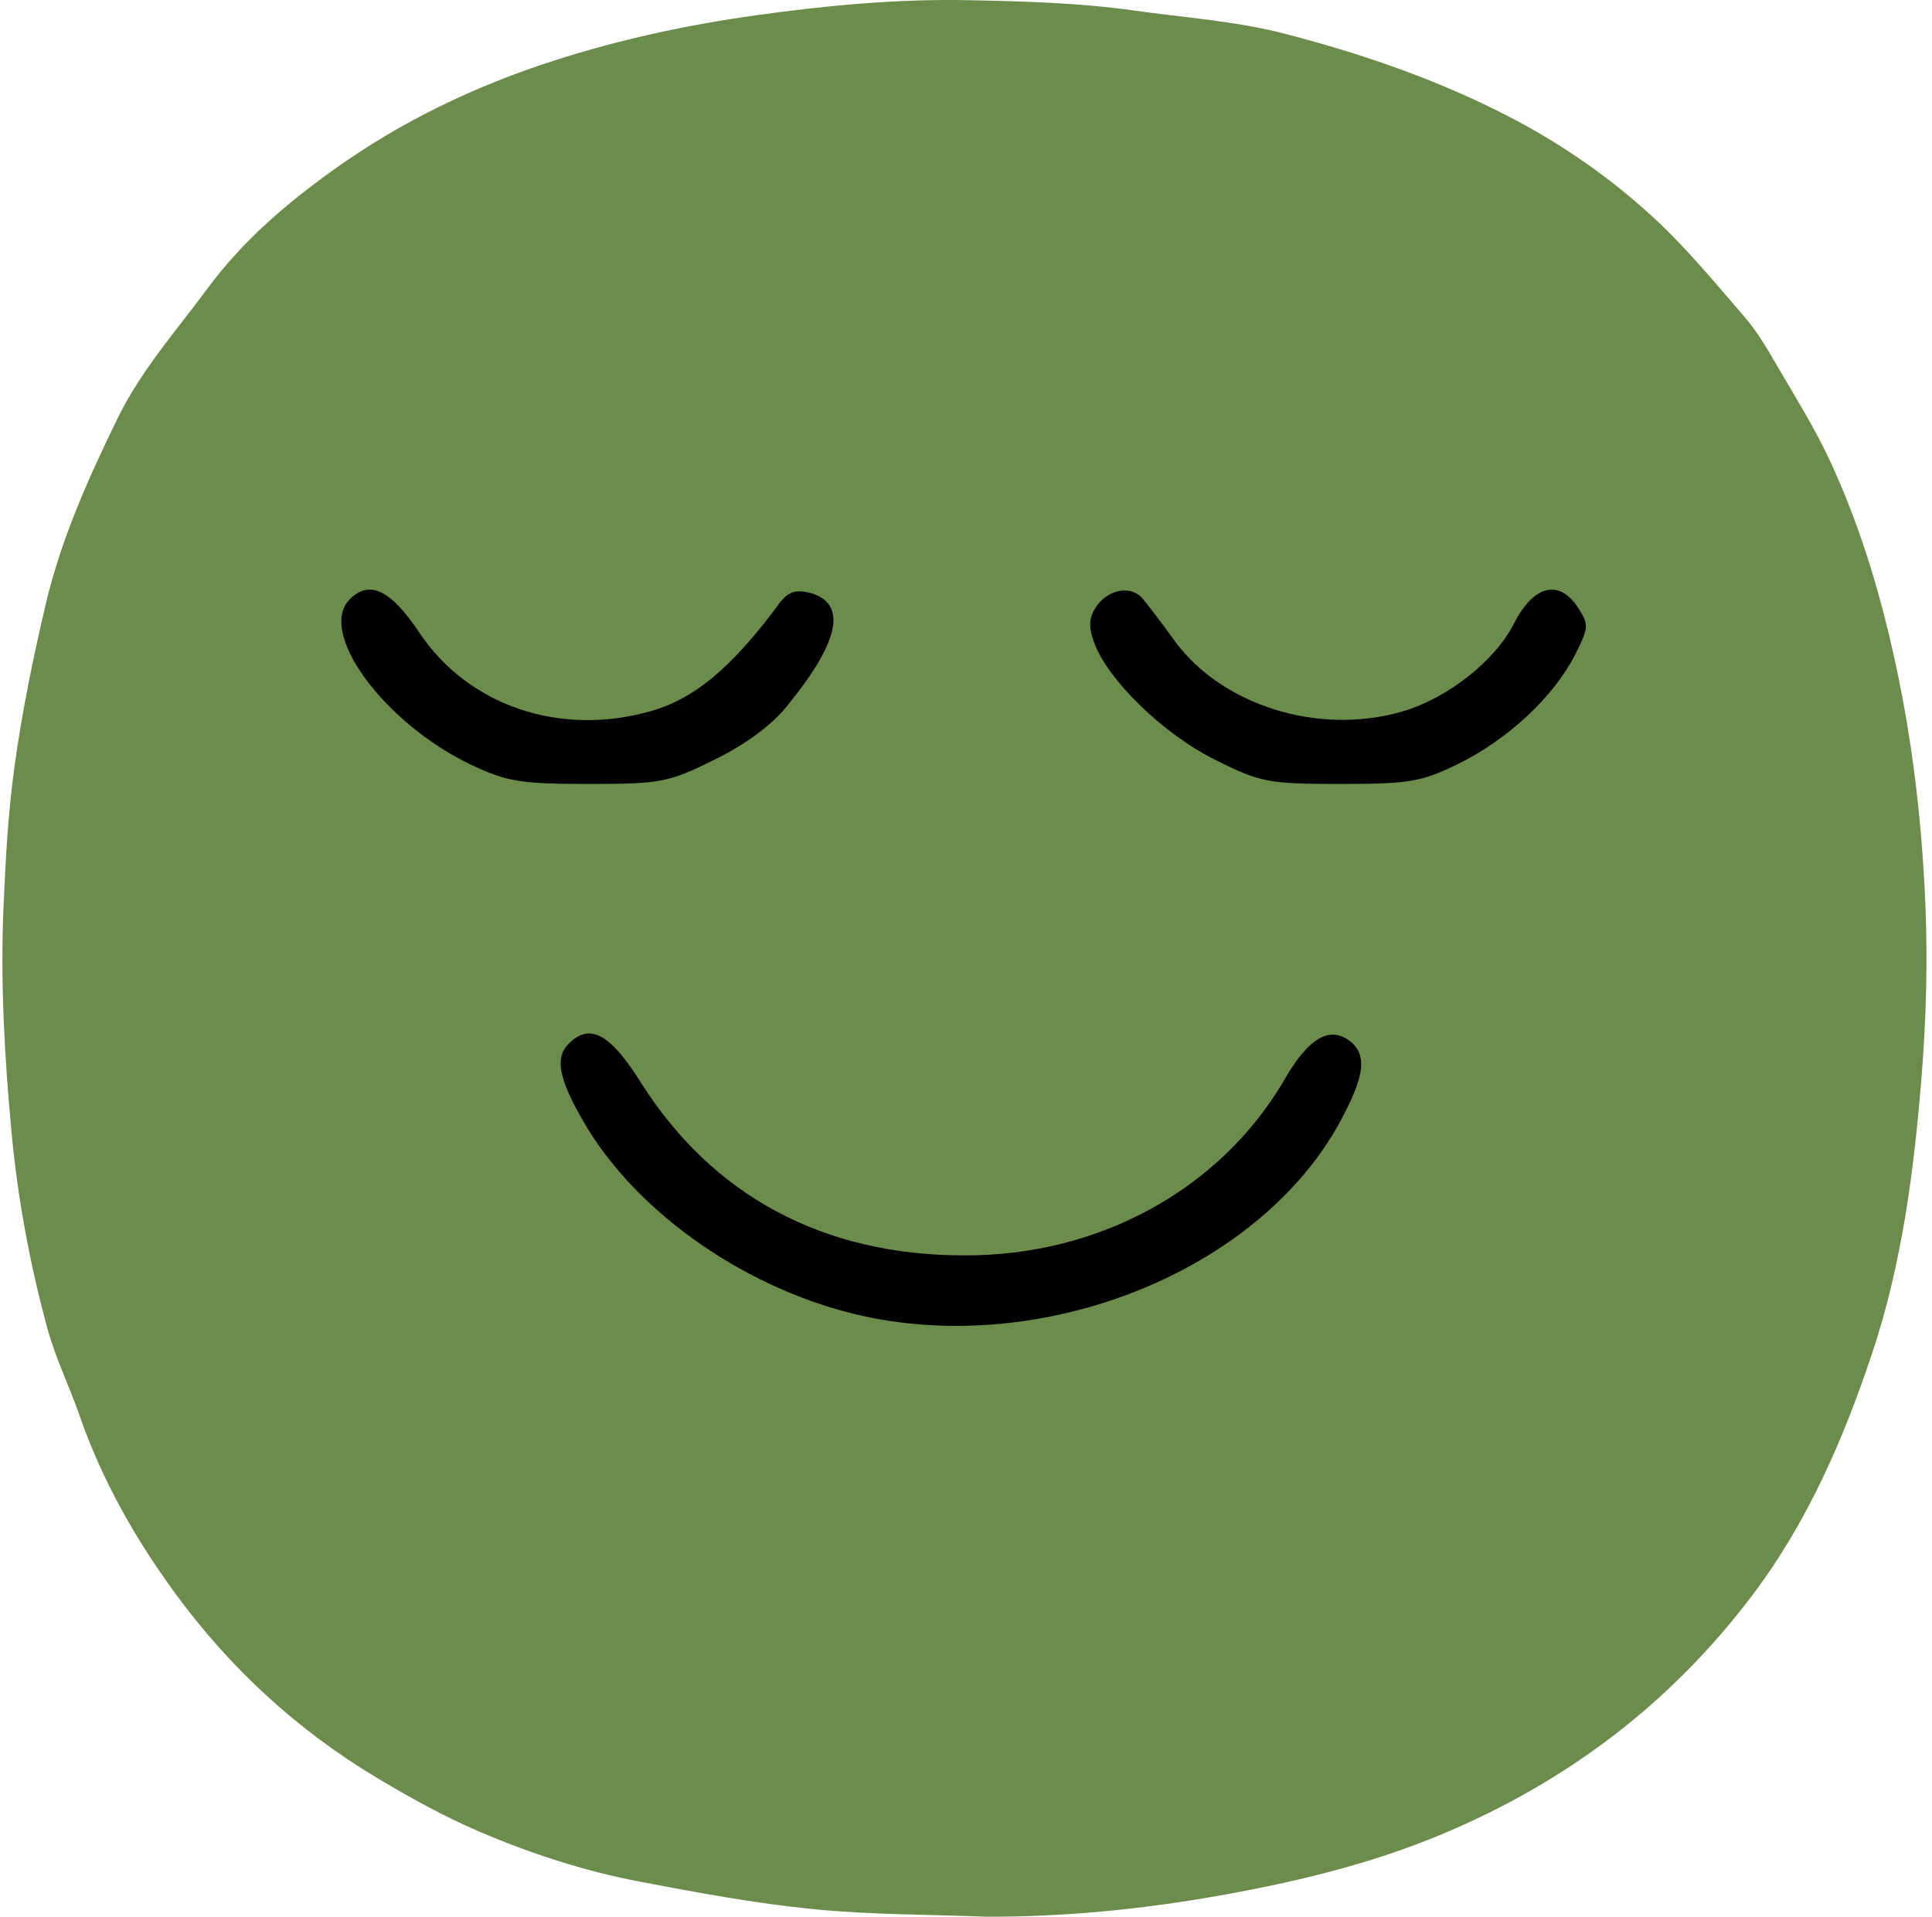 <svg viewBox="0 0 129 128" fill="none" xmlns="http://www.w3.org/2000/svg">
<path d="M65.827 128C61.971 127.847 58.096 127.876 54.263 127.491C50.391 127.103 46.543 126.388 42.714 125.658C39.027 124.955 35.449 123.791 32.006 122.317C29.643 121.306 27.372 120.046 25.164 118.725C19.819 115.525 15.312 111.36 11.651 106.341C8.999 102.706 6.793 98.807 5.31 94.528C4.632 92.573 3.704 90.694 3.162 88.706C1.986 84.388 1.174 79.99 0.761 75.524C0.303 70.573 0.021 65.613 0.232 60.642C0.366 57.495 0.532 54.352 0.964 51.211C1.468 47.551 2.206 43.954 3.048 40.369C4.073 36.011 5.885 31.967 7.844 27.951C9.42 24.72 11.766 22.093 13.861 19.256C16.203 16.083 19.141 13.574 22.336 11.292C26.814 8.092 31.71 5.753 36.919 4.071C41.319 2.65 45.817 1.673 50.423 1.029C55.186 0.362 59.939 -0.086 64.731 0.014C68.39 0.091 72.077 0.187 75.69 0.698C79.088 1.179 82.532 1.4 85.881 2.276C91.145 3.651 96.252 5.417 101.069 7.953C104.443 9.729 107.565 11.919 110.354 14.483C112.583 16.531 114.524 18.896 116.51 21.194C117.323 22.135 117.965 23.238 118.595 24.32C119.839 26.454 121.162 28.56 122.198 30.796C124.331 35.398 125.736 40.248 126.756 45.218C127.797 50.286 128.357 55.413 128.563 60.562C128.712 64.302 128.61 68.075 128.311 71.809C127.811 78.07 127.013 84.33 125.025 90.306C123.107 96.07 120.706 101.64 116.971 106.576C111.532 113.766 104.635 118.979 96.352 122.461C91.552 124.478 86.531 125.68 81.427 126.587C76.27 127.504 71.076 128.019 65.824 128.001L65.827 128Z" fill="#6C8C4B"/>
<path d="M23.355 40.02C21.166 42.214 25.642 48.306 31.48 51.085C33.865 52.206 34.789 52.352 39.314 52.352C44.131 52.352 44.617 52.255 47.683 50.744C49.775 49.72 51.575 48.404 52.597 47.088C56.1 42.799 56.586 40.264 54.056 39.582C52.986 39.338 52.548 39.533 51.77 40.654C48.753 44.651 46.369 46.649 43.498 47.478C37.416 49.233 31.237 47.137 27.977 42.214C26.08 39.387 24.669 38.704 23.355 40.02Z" fill="black"/>
<path d="M73.242 40.442C72.706 41.223 72.657 41.808 73.047 42.882C73.925 45.372 77.678 49.033 81.139 50.741C84.161 52.255 84.698 52.352 89.524 52.352C94.154 52.352 94.934 52.206 97.421 50.985C100.687 49.374 103.709 46.543 105.123 43.81C106.098 41.906 106.098 41.711 105.366 40.588C104.099 38.636 102.393 39.075 101.077 41.662C99.809 44.151 96.641 46.641 93.618 47.52C88.061 49.13 81.627 47.129 78.458 42.834C77.581 41.613 76.606 40.344 76.313 40.002C75.582 39.075 74.071 39.319 73.242 40.442Z" fill="black"/>
<path d="M37.968 69.704C37.043 70.63 37.286 71.995 38.941 74.869C42.494 81.058 50.038 86.271 57.826 87.928C70.334 90.559 84.643 84.517 89.754 74.382C91.117 71.751 91.214 70.484 90.24 69.607C88.829 68.438 87.369 69.266 85.714 72.189C81.431 79.45 73.352 83.884 64.347 83.835C54.954 83.835 47.556 79.84 42.786 72.287C40.742 69.022 39.379 68.291 37.968 69.704Z" fill="black"/>
</svg>
